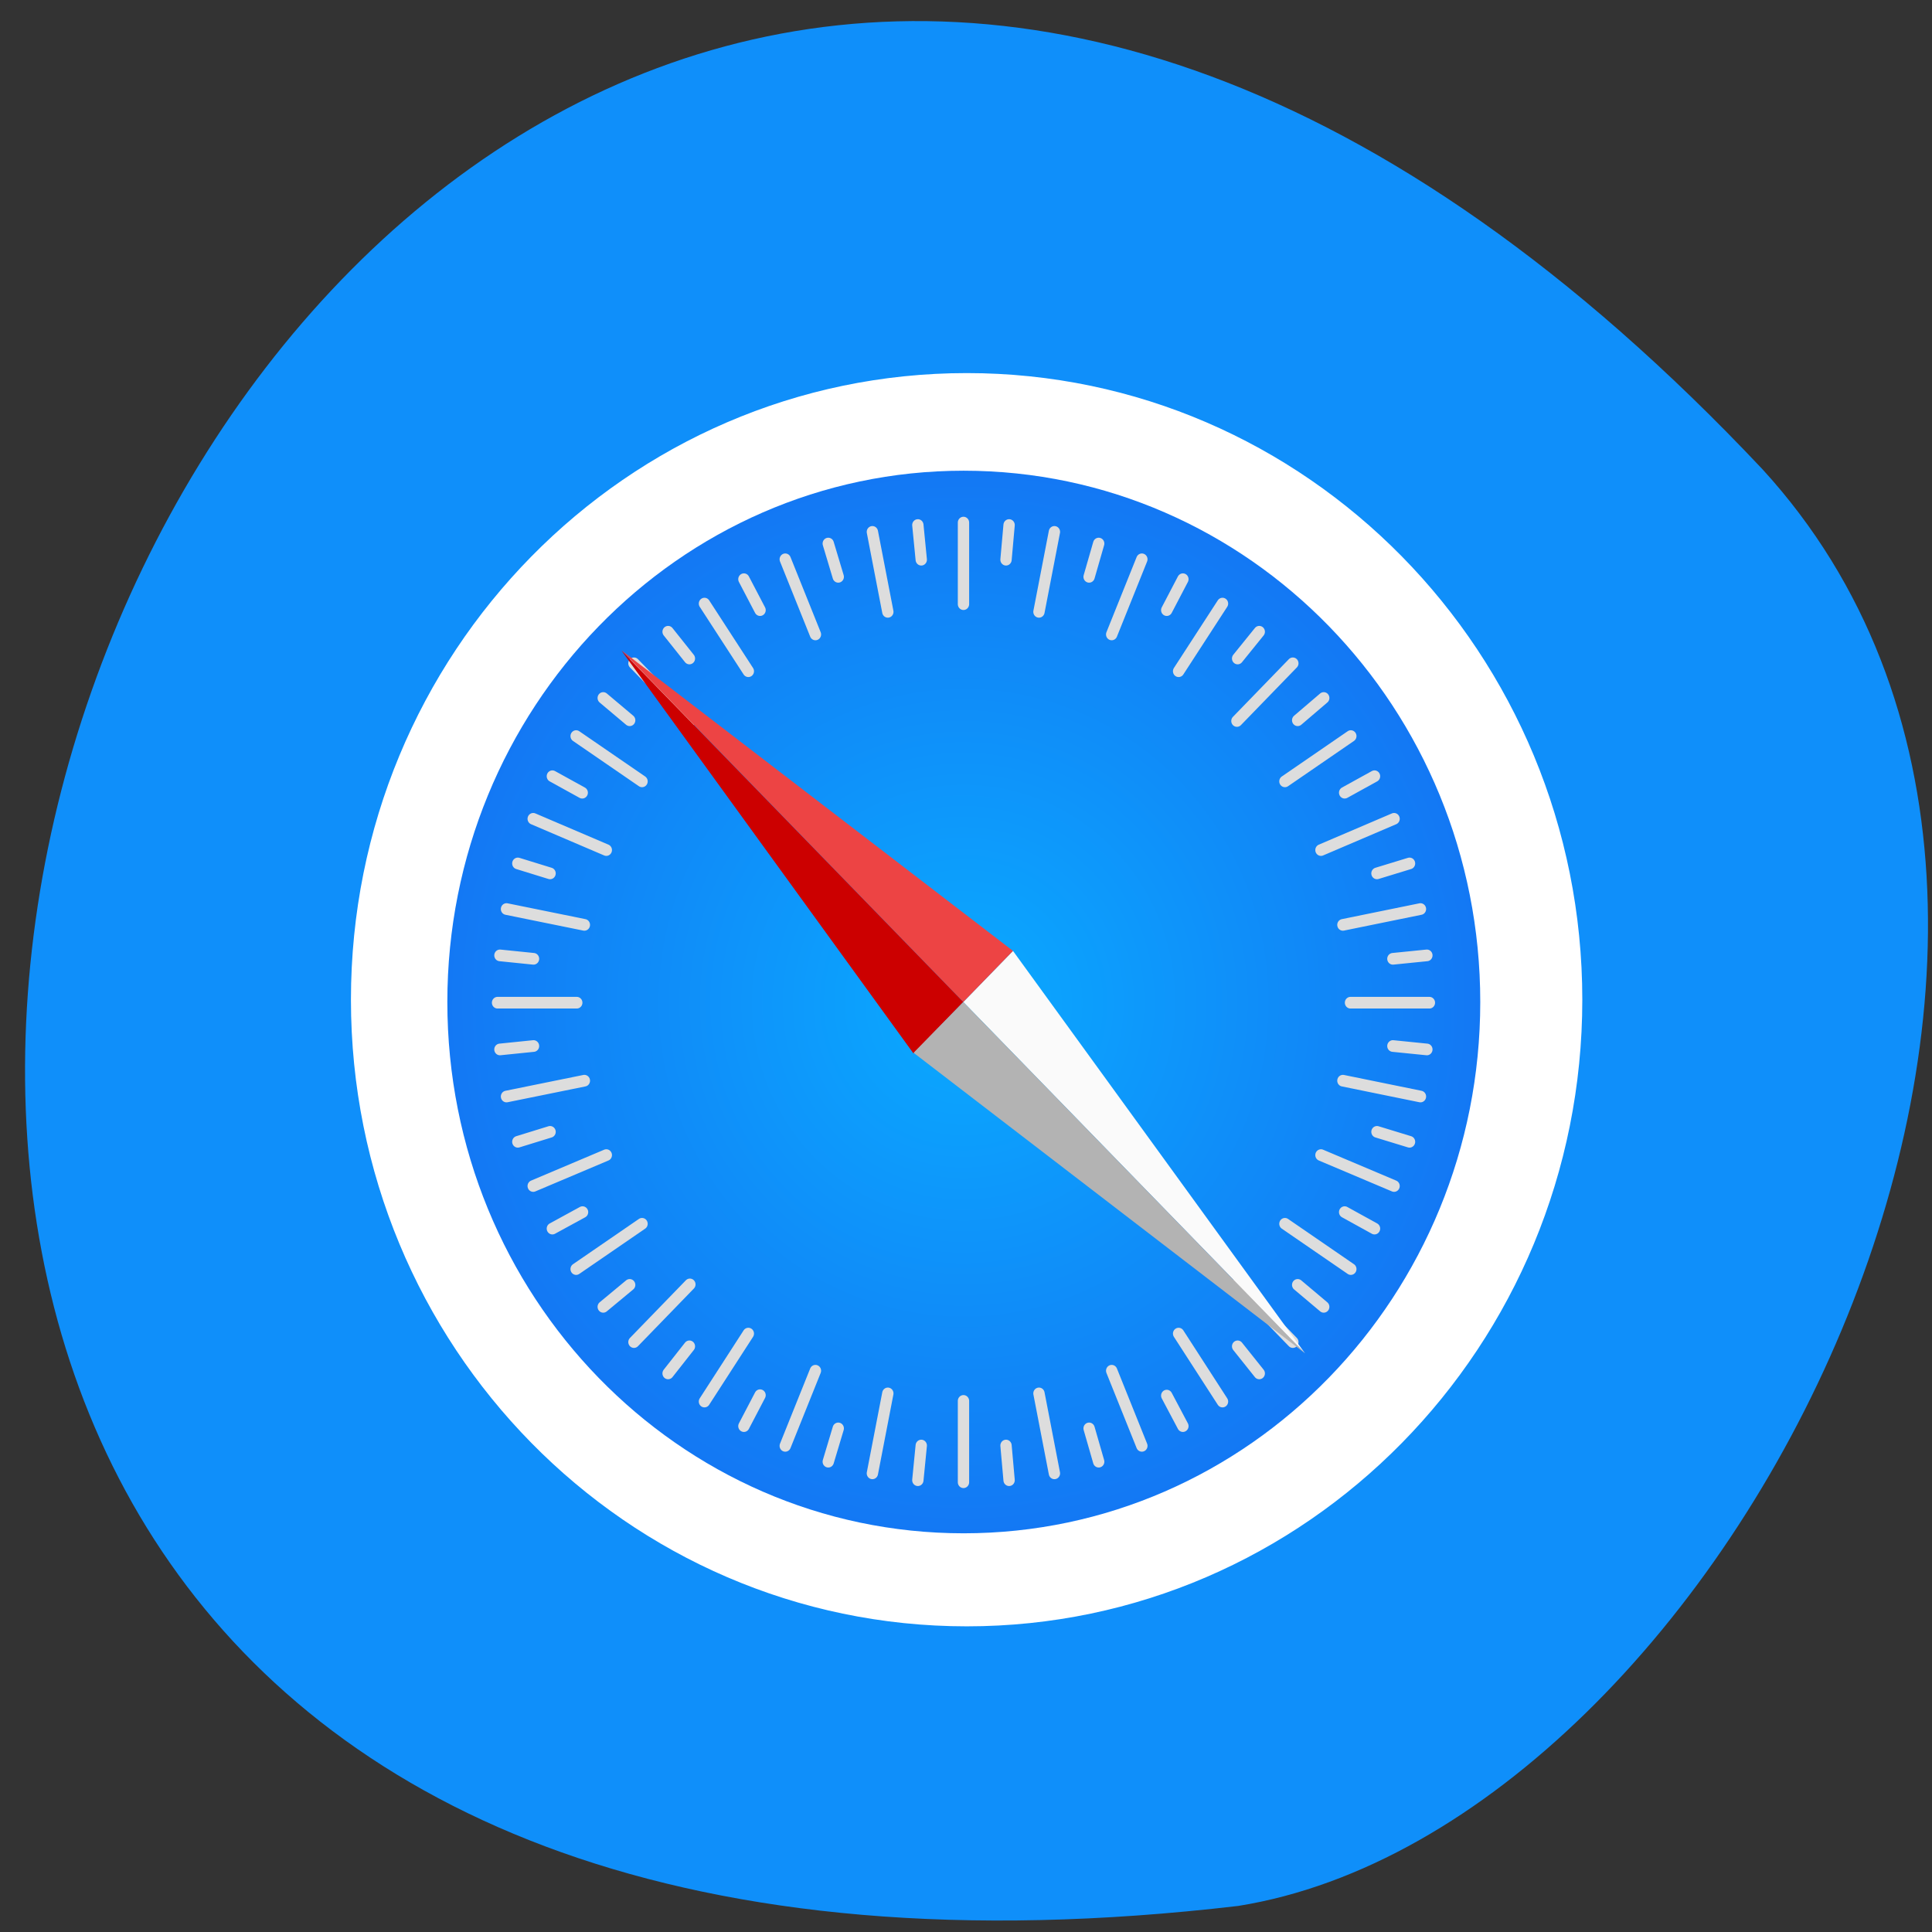<svg xmlns="http://www.w3.org/2000/svg" viewBox="0 0 22 22"><rect x="0" y="0" width="22" height="22" fill="#333333" stroke="none"/><defs><radialGradient id="0" gradientUnits="userSpaceOnUse" cx="11.859" cy="17.03" r="6.52" gradientTransform="matrix(-0.902 0 0 0.929 21.669 -4.403)"><stop stop-color="#0aaaff"/><stop offset="1" stop-color="#1378f4"/></radialGradient></defs><path d="m 20.07 5.344 c -17.379 -18.461 -31.22 19.32 -5.969 16.359 c 5.586 -0.898 10.746 -11.141 5.969 -16.359" fill="#0f8ffa"/><path d="m 218.46 139.64 c 0 42.3 -35.635 76.56 -79.56 76.56 c -43.97 0 -79.61 -34.26 -79.61 -76.56 c 0 -42.3 35.635 -76.56 79.61 -76.56 c 43.925 0 79.56 34.26 79.56 76.56" transform="matrix(0.087 0 0 0.092 -1.075 -1.463)" fill="#fff" stroke="#fff" stroke-width="2"/><path d="m 5.094 11.41 c 0 3.344 2.633 6.05 5.879 6.05 c 3.25 0 5.883 -2.711 5.883 -6.05 c 0 -3.344 -2.633 -6.05 -5.883 -6.05 c -3.246 0 -5.879 2.711 -5.879 6.05" fill="url(#0)"/><g stroke="#ddd" stroke-linecap="round" stroke-width="0.143" transform="matrix(-0.902 0 0 0.929 21.669 -4.403)"><g fill="none"><path d="m 11.86 11.145 v 1"/><path d="m 11.86 22.908 v -0.997"/></g><g fill="#fafafa"><path d="m 12.436 11.175 l -0.043 0.425"/><path d="m 11.284 22.883 l 0.039 -0.425"/></g><g fill="none"><path d="m 17.742 17.03 h -1"/><path d="m 5.978 17.03 h 0.996"/></g><g fill="#fafafa"><path d="m 17.712 17.603 l -0.424 -0.042"/><path d="m 6.01 16.45 l 0.429 0.042"/><path d="m 16.02 12.87 l -0.706 0.707"/><path d="m 7.702 21.19 l 0.706 -0.707"/><path d="m 16.408 13.295 l -0.334 0.273"/><path d="m 7.312 20.758 l 0.329 -0.269"/><path d="m 16.02 21.19 l -0.706 -0.707"/><path d="m 7.702 12.87 l 0.706 0.707"/><path d="m 15.589 21.574 l -0.269 -0.332"/><path d="m 8.126 12.483 l 0.273 0.328"/><path d="m 14.11 11.595 l -0.381 0.921"/><path d="m 9.608 22.462 l 0.381 -0.921"/><path d="m 14.632 11.839 l -0.204 0.379"/><path d="m 9.09 22.22 l 0.204 -0.374"/><path d="m 17.292 19.277 l -0.923 -0.379"/><path d="m 6.424 14.776 l 0.923 0.383"/><path d="m 17.05 19.799 l -0.381 -0.202"/><path d="m 6.671 14.254 l 0.377 0.202"/><path d="m 17.292 14.776 l -0.923 0.383"/><path d="m 6.424 19.277 l 0.923 -0.379"/><path d="m 17.486 15.323 l -0.407 0.122"/><path d="m 6.229 18.735 l 0.411 -0.122"/><path d="m 14.11 22.462 l -0.381 -0.921"/><path d="m 9.608 11.595 l 0.381 0.921"/><path d="m 13.567 22.656 l -0.126 -0.408"/><path d="m 10.153 11.402 l 0.121 0.408"/><path d="m 13.01 11.259 l -0.195 0.98"/><path d="m 10.712 22.799 l 0.195 -0.98"/><path d="m 13.567 11.402 l -0.126 0.408"/><path d="m 10.153 22.656 l 0.121 -0.408"/><path d="m 17.629 18.18 l -0.983 -0.194"/><path d="m 6.091 15.882 l 0.979 0.194"/><path d="m 17.486 18.735 l -0.407 -0.122"/><path d="m 6.229 15.323 l 0.411 0.122"/><path d="m 16.75 13.762 l -0.832 0.555"/><path d="m 6.97 20.295 l 0.832 -0.555"/><path d="m 17.05 14.254 l -0.377 0.202"/><path d="m 6.671 19.799 l 0.377 -0.202"/><path d="m 15.13 21.919 l -0.554 -0.833"/><path d="m 8.59 12.138 l 0.554 0.829"/><path d="m 14.632 22.22 l -0.204 -0.379"/><path d="m 9.09 11.839 l 0.204 0.379"/><path d="m 15.13 12.138 l -0.554 0.829"/><path d="m 8.59 21.919 l 0.554 -0.833"/><path d="m 15.589 12.483 l -0.269 0.328"/><path d="m 8.126 21.574 l 0.273 -0.332"/><path d="m 16.75 20.295 l -0.832 -0.555"/><path d="m 6.97 13.762 l 0.832 0.555"/><path d="m 16.408 20.758 l -0.334 -0.269"/><path d="m 7.312 13.295 l 0.329 0.273"/><path d="m 17.629 15.882 l -0.983 0.194"/><path d="m 6.091 18.18 l 0.979 -0.194"/><path d="m 17.712 16.45 l -0.424 0.042"/><path d="m 6.01 17.603 l 0.429 -0.042"/><path d="m 13.01 22.799 l -0.195 -0.98"/><path d="m 10.712 11.259 l 0.195 0.98"/><path d="m 12.436 22.883 l -0.043 -0.425"/><path d="m 11.284 11.175 l 0.039 0.425"/></g></g><path d="m 11.535 10.828 l -0.566 0.582 l 3.891 4" fill="#fafafa"/><path d="m 10.969 11.41 l 0.566 -0.582 l -4.457 -3.422" fill="#ed4444"/><path d="m 10.969 11.41 l -3.891 -4 l 3.324 4.586" fill="#c00"/><path d="m 10.969 11.41 l 3.891 4 l -4.457 -3.422" fill="#b3b3b3"/></svg>